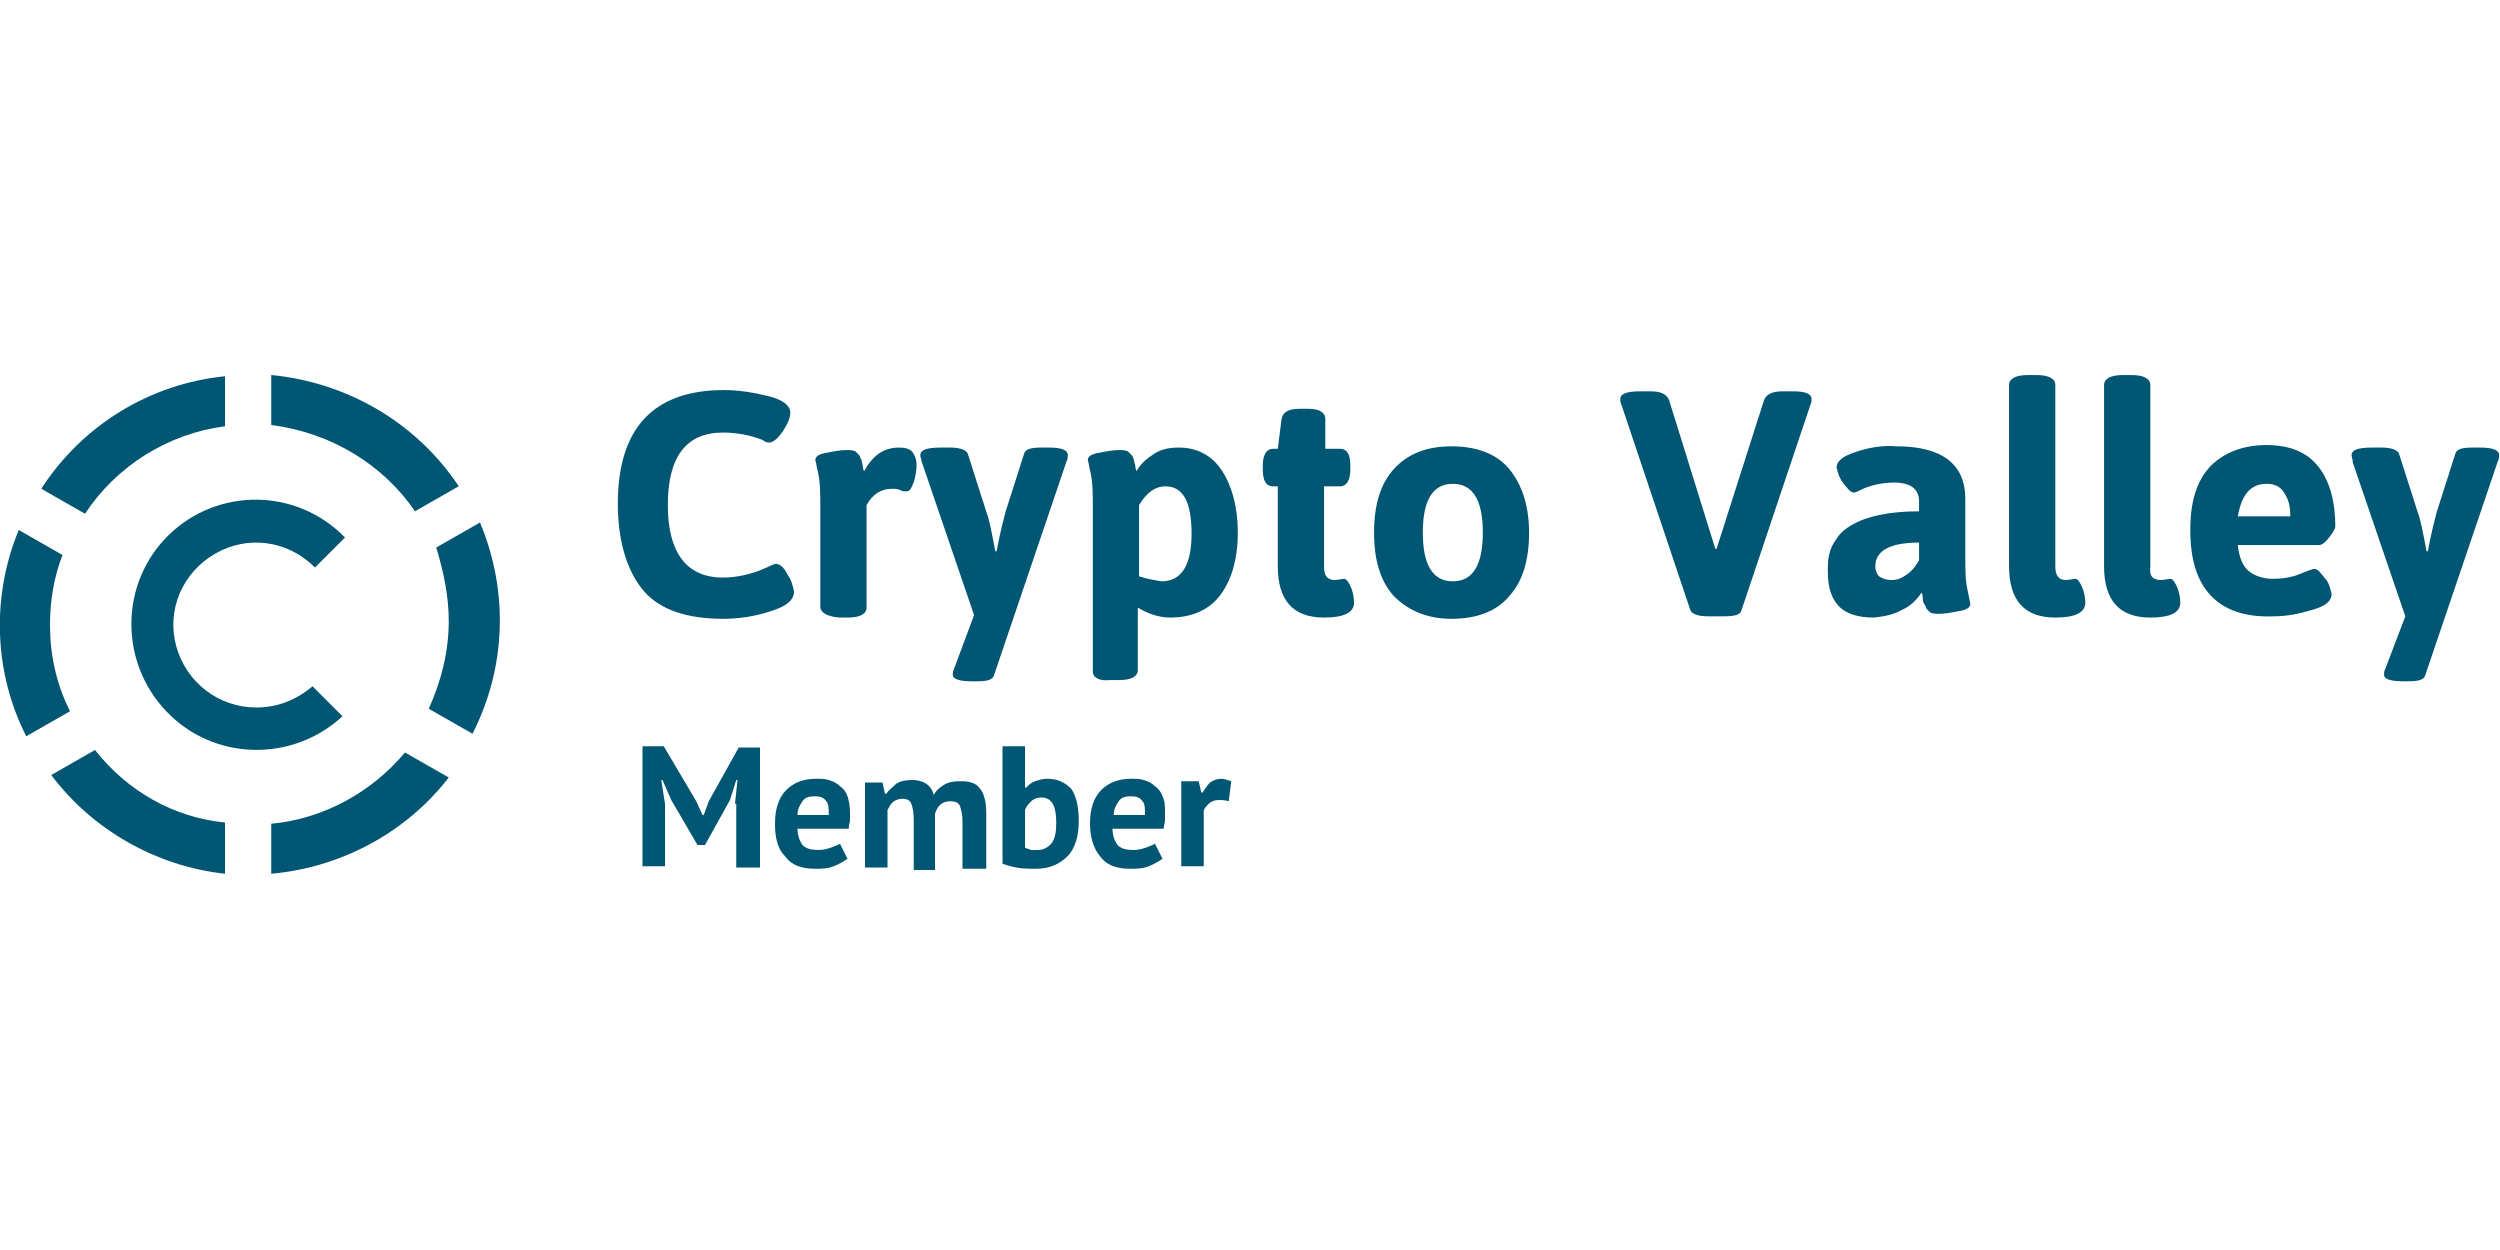 <?xml version="1.0" encoding="utf-8"?>
<!-- Generator: Adobe Illustrator 19.2.0, SVG Export Plug-In . SVG Version: 6.00 Build 0)  -->
<svg version="1.1" id="Слой_1" xmlns="http://www.w3.org/2000/svg" xmlns:xlink="http://www.w3.org/1999/xlink" x="0px" y="0px"
	 viewBox="0 0 200 100" style="enable-background:new 0 0 200 100;" xml:space="preserve">
<style type="text/css">
	.st0{fill:#015673;}
	.st1{enable-background:new    ;}
</style>
<g>
	<g id="Layer_1">
		<path class="st0" d="M4,50c0-1.9,0.3-3.8,1-5.6l-3.5-2c-2.2,5.3-2,11.4,0.6,16.5l3.5-2C4.5,54.7,4,52.4,4,50z"/>
		<g transform="matrix(1, 0, 0, 1, -14.175, -31.895)">
			<path class="st0" d="M63.6,72.2c0-6,2.8-9.1,8.5-9.1c1.2,0,2.4,0.2,3.6,0.5c1.2,0.3,1.7,0.8,1.7,1.3c0,0.4-0.2,0.9-0.6,1.5
				c-0.4,0.6-0.8,0.9-1.1,0.9c-0.2,0-0.4-0.1-0.5-0.2c-1-0.4-2.1-0.6-3.2-0.6c-2.9,0-4.4,1.9-4.4,5.8c0,3.8,1.5,5.8,4.4,5.8
				c1.2,0,2.4-0.3,3.5-0.8c0.2-0.1,0.4-0.2,0.7-0.3c0.4,0,0.7,0.3,1,0.9c0.3,0.4,0.4,0.9,0.5,1.3c0,0.7-0.6,1.2-1.9,1.6
				c-1.2,0.4-2.5,0.6-3.8,0.6c-2.8,0-5-0.7-6.3-2.2S63.6,75.3,63.6,72.2z"/>
			<path class="st0" d="M79.8,80.4v-8.1c0-0.9,0-1.8-0.2-2.7c-0.1-0.3-0.1-0.6-0.2-0.9c0-0.3,0.3-0.5,1-0.6c0.5-0.1,1-0.2,1.5-0.2
				c0.2,0,0.5,0,0.7,0.1c0.1,0.1,0.2,0.2,0.3,0.3c0.1,0.1,0.1,0.3,0.2,0.4c0,0.2,0.1,0.3,0.1,0.5c0,0.2,0.1,0.4,0.1,0.4
				c0.7-1.3,1.6-1.9,2.8-1.9c0.5,0,0.9,0.1,1.1,0.4c0.2,0.3,0.3,0.6,0.3,1c0,0.5-0.1,0.9-0.2,1.3c-0.2,0.5-0.3,0.8-0.6,0.8
				c-0.2,0-0.4,0-0.5-0.1c-0.2-0.1-0.4-0.1-0.7-0.1c-0.8,0-1.5,0.4-2,1.3v8.2c0,0.5-0.5,0.8-1.5,0.8h-0.7
				C80.3,81.2,79.8,80.9,79.8,80.4z"/>
			<path class="st0" d="M87.8,68.3c0-0.4,0.5-0.6,1.6-0.6h0.8c0.8,0,1.3,0.2,1.4,0.5l1.5,4.7c0.2,0.5,0.4,1.5,0.7,3.1h0.1
				c0.3-1.6,0.6-2.7,0.7-3.1l1.5-4.7c0.1-0.4,0.6-0.5,1.4-0.5h0.6c1,0,1.5,0.2,1.5,0.6c0,0.2,0,0.3-0.1,0.5l-5.8,17.1
				c-0.1,0.4-0.6,0.5-1.4,0.5h-0.4c-1,0-1.5-0.2-1.5-0.5c0-0.2,0-0.3,0.1-0.5l1.6-4.3l-4.2-12.3C87.9,68.6,87.8,68.5,87.8,68.3z"/>
			<path class="st0" d="M101.6,85.6V72.3c0-0.9,0-1.8-0.2-2.7c-0.1-0.3-0.1-0.6-0.2-0.9c0-0.3,0.3-0.5,1-0.6c0.5-0.1,1-0.2,1.5-0.2
				c0.2,0,0.5,0,0.7,0.1c0.1,0.1,0.2,0.2,0.3,0.3c0.1,0.1,0.1,0.2,0.2,0.4c0,0.2,0.1,0.3,0.1,0.5c0,0.2,0.1,0.3,0.1,0.4
				c0.3-0.6,0.8-1,1.4-1.4c0.6-0.4,1.3-0.5,2-0.5c1.4,0,2.6,0.6,3.4,1.8s1.3,2.9,1.3,5c0,2.1-0.5,3.8-1.4,5c-0.9,1.2-2.3,1.8-4,1.8
				c-0.9,0-1.8-0.3-2.6-0.8v5c0,0.5-0.5,0.8-1.5,0.8h-0.7C102.1,86.4,101.6,86.1,101.6,85.6z M107.1,78.4c1.6,0,2.4-1.3,2.4-3.8
				c0-2.6-0.7-3.8-2.1-3.8c-0.8,0-1.5,0.5-2.1,1.5v5.7C105.9,78.2,106.5,78.3,107.1,78.4L107.1,78.4z"/>
			<path class="st0" d="M121,78.3l0.7-0.1c0.2,0,0.4,0.3,0.6,0.8c0.1,0.3,0.2,0.7,0.2,1.1c0,0.8-0.8,1.2-2.4,1.2
				c-2.5,0-3.7-1.4-3.7-4.1v-6.4h-0.4c-0.5,0-0.8-0.4-0.8-1.3v-0.4c0-0.8,0.3-1.3,0.8-1.3h0.4l0.3-2.4c0.1-0.5,0.5-0.8,1.4-0.8h0.8
				c0.8,0,1.3,0.3,1.3,0.8v2.4h1.2c0.5,0,0.8,0.4,0.8,1.3v0.4c0,0.8-0.3,1.3-0.8,1.3h-1.3v6.5C120.1,78,120.4,78.3,121,78.3z"/>
			<path class="st0" d="M125.7,79.6c-1.1-1.2-1.6-2.9-1.6-5.1s0.5-3.9,1.6-5.1c1.1-1.2,2.6-1.8,4.6-1.8c2,0,3.6,0.6,4.6,1.8
				c1,1.2,1.6,2.9,1.6,5.1c0,2.2-0.5,3.9-1.6,5.1c-1,1.2-2.6,1.8-4.6,1.8S126.8,80.7,125.7,79.6z M128,74.5c0,2.6,0.8,3.9,2.4,3.9
				s2.4-1.3,2.4-3.9c0-2.6-0.8-3.9-2.4-3.9S128,71.9,128,74.5L128,74.5z"/>
			<path class="st0" d="M143.8,63.8c0-0.4,0.5-0.6,1.6-0.6h0.8c0.8,0,1.3,0.2,1.5,0.7l3.7,11.9h0.1l3.8-11.9
				c0.2-0.5,0.7-0.7,1.5-0.7h0.8c1,0,1.5,0.2,1.5,0.6c0,0.2,0,0.3-0.1,0.5l-5.5,16.4c-0.1,0.4-0.6,0.5-1.4,0.5h-1.3
				c-0.8,0-1.3-0.2-1.4-0.5l-5.5-16.4C143.8,64.1,143.8,64,143.8,63.8z"/>
			<path class="st0" d="M160.4,77.6c0-0.4,0-0.9,0.1-1.3c0.1-0.5,0.3-0.9,0.6-1.3c0.3-0.5,0.7-0.8,1.2-1.1c1.2-0.7,3-1.1,5.4-1.1V72
				c0-1-0.7-1.5-2-1.5c-0.9,0-1.9,0.2-2.7,0.6c-0.2,0.1-0.4,0.2-0.5,0.2c-0.3,0-0.5-0.3-0.9-0.8c-0.3-0.4-0.4-0.8-0.5-1.2
				c0-0.5,0.5-0.9,1.4-1.2c1.1-0.4,2.3-0.6,3.4-0.5c3.6,0,5.5,1.4,5.5,4.2v4.8c0,0.9,0,1.8,0.2,2.6l0.2,1c0,0.3-0.3,0.5-1,0.6
				c-0.5,0.1-1,0.2-1.5,0.2c-0.2,0-0.5,0-0.7-0.1c-0.1-0.1-0.2-0.2-0.3-0.3c-0.1-0.2-0.1-0.3-0.2-0.4c-0.1-0.2-0.1-0.3-0.1-0.5
				c0-0.2-0.1-0.4-0.1-0.4c-0.4,0.6-0.9,1.1-1.6,1.4c-0.7,0.4-1.4,0.5-2.2,0.6c-1.3,0-2.3-0.3-2.9-1S160.4,78.7,160.4,77.6z
				 M164.2,77.2c0,0.3,0.1,0.6,0.3,0.8c0.3,0.2,0.6,0.3,1,0.3c0.5,0,0.9-0.2,1.3-0.5c0.4-0.3,0.7-0.7,0.9-1.1v-1.4
				C165.3,75.3,164.2,76,164.2,77.2z"/>
			<path class="st0" d="M179.5,78.3l0.7-0.1c0.2,0,0.4,0.3,0.6,0.8c0.1,0.3,0.2,0.7,0.2,1.1c0,0.8-0.8,1.2-2.4,1.2
				c-2.5,0-3.7-1.4-3.7-4.1V62.7c0-0.5,0.5-0.8,1.5-0.8h0.7c1,0,1.5,0.3,1.5,0.8v14.5C178.6,78,178.9,78.3,179.5,78.3z"/>
			<path class="st0" d="M187.1,78.3l0.7-0.1c0.2,0,0.4,0.3,0.6,0.8c0.1,0.3,0.2,0.7,0.2,1.1c0,0.8-0.8,1.2-2.4,1.2
				c-2.5,0-3.7-1.4-3.7-4.1V62.7c0-0.5,0.5-0.8,1.5-0.8h0.7c1,0,1.5,0.3,1.5,0.8v14.5C186.1,78,186.4,78.3,187.1,78.3z"/>
			<path class="st0" d="M191,79.5c-1.1-1.2-1.6-2.9-1.6-5.2c0-2.3,0.5-3.9,1.6-5.1c1.1-1.1,2.6-1.7,4.5-1.7s3.3,0.6,4.2,1.8
				c0.9,1.2,1.3,2.8,1.3,4.7c0,0.2-0.2,0.5-0.5,0.9s-0.6,0.6-0.8,0.6h-6.5c0.1,1,0.4,1.7,0.9,2.1c0.5,0.4,1.2,0.6,1.9,0.6
				c0.7,0,1.5-0.1,2.2-0.4c0.7-0.3,1.1-0.4,1.1-0.4c0.3,0,0.5,0.3,0.9,0.8c0.3,0.3,0.4,0.8,0.5,1.2c0,0.6-0.5,1-1.6,1.3
				c-1,0.3-2,0.5-3,0.5C193.8,81.3,192.1,80.7,191,79.5z M197.4,73.2c0-0.7-0.1-1.3-0.5-1.9c-0.3-0.5-0.8-0.7-1.4-0.7
				c-1.3,0-2,0.9-2.3,2.6H197.4z"/>
			<path class="st0" d="M202.3,68.3c0-0.4,0.5-0.6,1.6-0.6h0.8c0.8,0,1.3,0.2,1.4,0.5l1.5,4.7c0.2,0.5,0.4,1.5,0.7,3.1h0.1
				c0.3-1.6,0.6-2.7,0.7-3.1l1.5-4.7c0.1-0.4,0.6-0.5,1.4-0.5h0.6c1,0,1.5,0.2,1.5,0.6c0,0.2,0,0.3-0.1,0.5l-5.8,17.1
				c-0.1,0.4-0.6,0.5-1.4,0.5h-0.4c-1,0-1.5-0.2-1.5-0.5c0-0.2,0-0.3,0.1-0.5l1.6-4.2l-4.2-12.3C202.4,68.6,202.3,68.5,202.3,68.3z"
				/>
		</g>
		<path class="st0" d="M18,34.1v-4c-6,0.6-11.4,3.9-14.7,9l3.5,2C9.3,37.3,13.4,34.7,18,34.1z"/>
		<path class="st0" d="M21.7,65.9v4c5.6-0.5,10.8-3.3,14.2-7.7l-3.5-2C29.7,63.4,25.9,65.5,21.7,65.9z"/>
		<path class="st0" d="M35.9,49.7c0,2.4-0.6,4.8-1.6,7l3.5,2c2.7-5.3,2.9-11.4,0.6-16.9l-3.5,2C35.5,45.8,35.9,47.7,35.9,49.7z"/>
		<path class="st0" d="M33.2,40.9l3.5-2c-3.4-5.1-8.9-8.3-15-8.9v4C26.4,34.6,30.6,37.1,33.2,40.9z"/>
		<path class="st0" d="M7.6,60l-3.5,2c3.3,4.4,8.4,7.3,13.9,7.9v-4.1C13.9,65.4,10.2,63.3,7.6,60z"/>
		<path class="st0" d="M20.5,56.6c-3,0-5.6-2-6.4-4.9c-0.8-2.9,0.5-5.9,3.1-7.4c2.6-1.5,5.8-1.1,8,1.1l2.4-2.4
			C23.7,39,17.4,39,13.5,42.8c-3.9,3.8-4,10.1-0.2,14.1c3.8,4,10.1,4.1,14.1,0.4L25,54.9C23.7,56,22.2,56.6,20.5,56.6z"/>
	</g>
	<g class="st1">
		<path class="st0" d="M58.8,64.3l0.2-1.9h-0.1L58.4,64l-2,3.6h-0.6l-2.1-3.6L53,62.4h-0.1l0.3,1.9v5h-1.8v-9.6h1.7l2.6,4.4l0.5,1.1
			h0.1l0.4-1.1l2.4-4.3h1.7v9.6h-1.9V64.3z"/>
		<path class="st0" d="M67.8,68.7c-0.3,0.2-0.6,0.4-1.1,0.6c-0.5,0.2-1,0.2-1.5,0.2c-1.1,0-1.9-0.3-2.4-1C62.2,67.9,62,67,62,65.9
			c0-1.2,0.3-2.1,0.9-2.7c0.6-0.6,1.4-0.9,2.4-0.9c0.3,0,0.7,0,1,0.1c0.3,0.1,0.6,0.2,0.9,0.5c0.3,0.2,0.5,0.5,0.6,0.8
			C67.9,64,68,64.5,68,65c0,0.2,0,0.4,0,0.6c0,0.2-0.1,0.4-0.1,0.7h-4.1c0,0.6,0.2,1,0.4,1.3c0.3,0.3,0.7,0.4,1.3,0.4
			c0.4,0,0.7-0.1,1-0.2c0.3-0.1,0.5-0.2,0.7-0.3L67.8,68.7z M65.2,63.7c-0.5,0-0.8,0.1-1,0.4c-0.2,0.3-0.4,0.6-0.4,1.1h2.5
			c0-0.5,0-0.9-0.2-1.1C65.9,63.8,65.6,63.7,65.2,63.7z"/>
		<path class="st0" d="M73.1,69.3v-3.7c0-0.6-0.1-1.1-0.2-1.3c-0.1-0.3-0.4-0.4-0.7-0.4c-0.3,0-0.6,0.1-0.8,0.3
			c-0.2,0.2-0.3,0.4-0.4,0.6v4.6h-1.8v-6.8h1.4l0.2,0.9h0.1c0.2-0.3,0.5-0.5,0.8-0.8c0.3-0.2,0.7-0.3,1.3-0.3c0.4,0,0.8,0.1,1.1,0.3
			c0.3,0.2,0.5,0.5,0.6,0.9c0.2-0.4,0.5-0.6,0.8-0.8c0.3-0.2,0.7-0.3,1.2-0.3c0.4,0,0.7,0,1,0.1c0.3,0.1,0.5,0.2,0.7,0.5
			c0.2,0.2,0.3,0.5,0.4,0.9c0.1,0.4,0.1,0.8,0.1,1.4v4.1H77v-3.8c0-0.5-0.1-0.9-0.2-1.2c-0.1-0.3-0.4-0.4-0.8-0.4
			c-0.3,0-0.6,0.1-0.8,0.3c-0.2,0.2-0.3,0.4-0.4,0.7v4.5H73.1z"/>
		<path class="st0" d="M80.2,59.7H82V63h0.1c0.2-0.2,0.4-0.4,0.7-0.5c0.3-0.1,0.6-0.2,1-0.2c0.8,0,1.4,0.3,1.9,0.8
			c0.4,0.6,0.6,1.4,0.6,2.6c0,1.2-0.3,2.2-0.9,2.8c-0.6,0.6-1.4,1-2.5,1c-0.6,0-1.1,0-1.6-0.1c-0.5-0.1-0.8-0.2-1.1-0.3V59.7z
			 M83.3,63.8c-0.3,0-0.6,0.1-0.8,0.3s-0.4,0.4-0.5,0.7v3c0.1,0.1,0.3,0.1,0.5,0.2c0.2,0,0.3,0,0.5,0c0.5,0,0.8-0.2,1.1-0.5
			c0.3-0.4,0.4-0.9,0.4-1.7C84.5,64.4,84.1,63.8,83.3,63.8z"/>
		<path class="st0" d="M93,68.7c-0.3,0.2-0.6,0.4-1.1,0.6c-0.5,0.2-1,0.2-1.5,0.2c-1.1,0-1.9-0.3-2.4-1c-0.5-0.6-0.8-1.5-0.8-2.6
			c0-1.2,0.3-2.1,0.9-2.7c0.6-0.6,1.4-0.9,2.4-0.9c0.3,0,0.7,0,1,0.1c0.3,0.1,0.6,0.2,0.9,0.5c0.3,0.2,0.5,0.5,0.6,0.8
			c0.2,0.4,0.2,0.8,0.2,1.3c0,0.2,0,0.4,0,0.6c0,0.2-0.1,0.4-0.1,0.7H89c0,0.6,0.2,1,0.4,1.3c0.3,0.3,0.7,0.4,1.3,0.4
			c0.4,0,0.7-0.1,1-0.2c0.3-0.1,0.5-0.2,0.7-0.3L93,68.7z M90.5,63.7c-0.5,0-0.8,0.1-1,0.4c-0.2,0.3-0.4,0.6-0.4,1.1h2.5
			c0-0.5,0-0.9-0.2-1.1C91.2,63.8,90.9,63.7,90.5,63.7z"/>
		<path class="st0" d="M98.3,64.1C98,64,97.7,64,97.5,64c-0.3,0-0.6,0.1-0.8,0.3c-0.2,0.2-0.4,0.4-0.4,0.6v4.4h-1.8v-6.8h1.4
			l0.2,0.9h0.1c0.2-0.3,0.4-0.6,0.6-0.8c0.3-0.2,0.6-0.3,0.9-0.3c0.2,0,0.5,0.1,0.8,0.2L98.3,64.1z"/>
	</g>
</g>
</svg>
